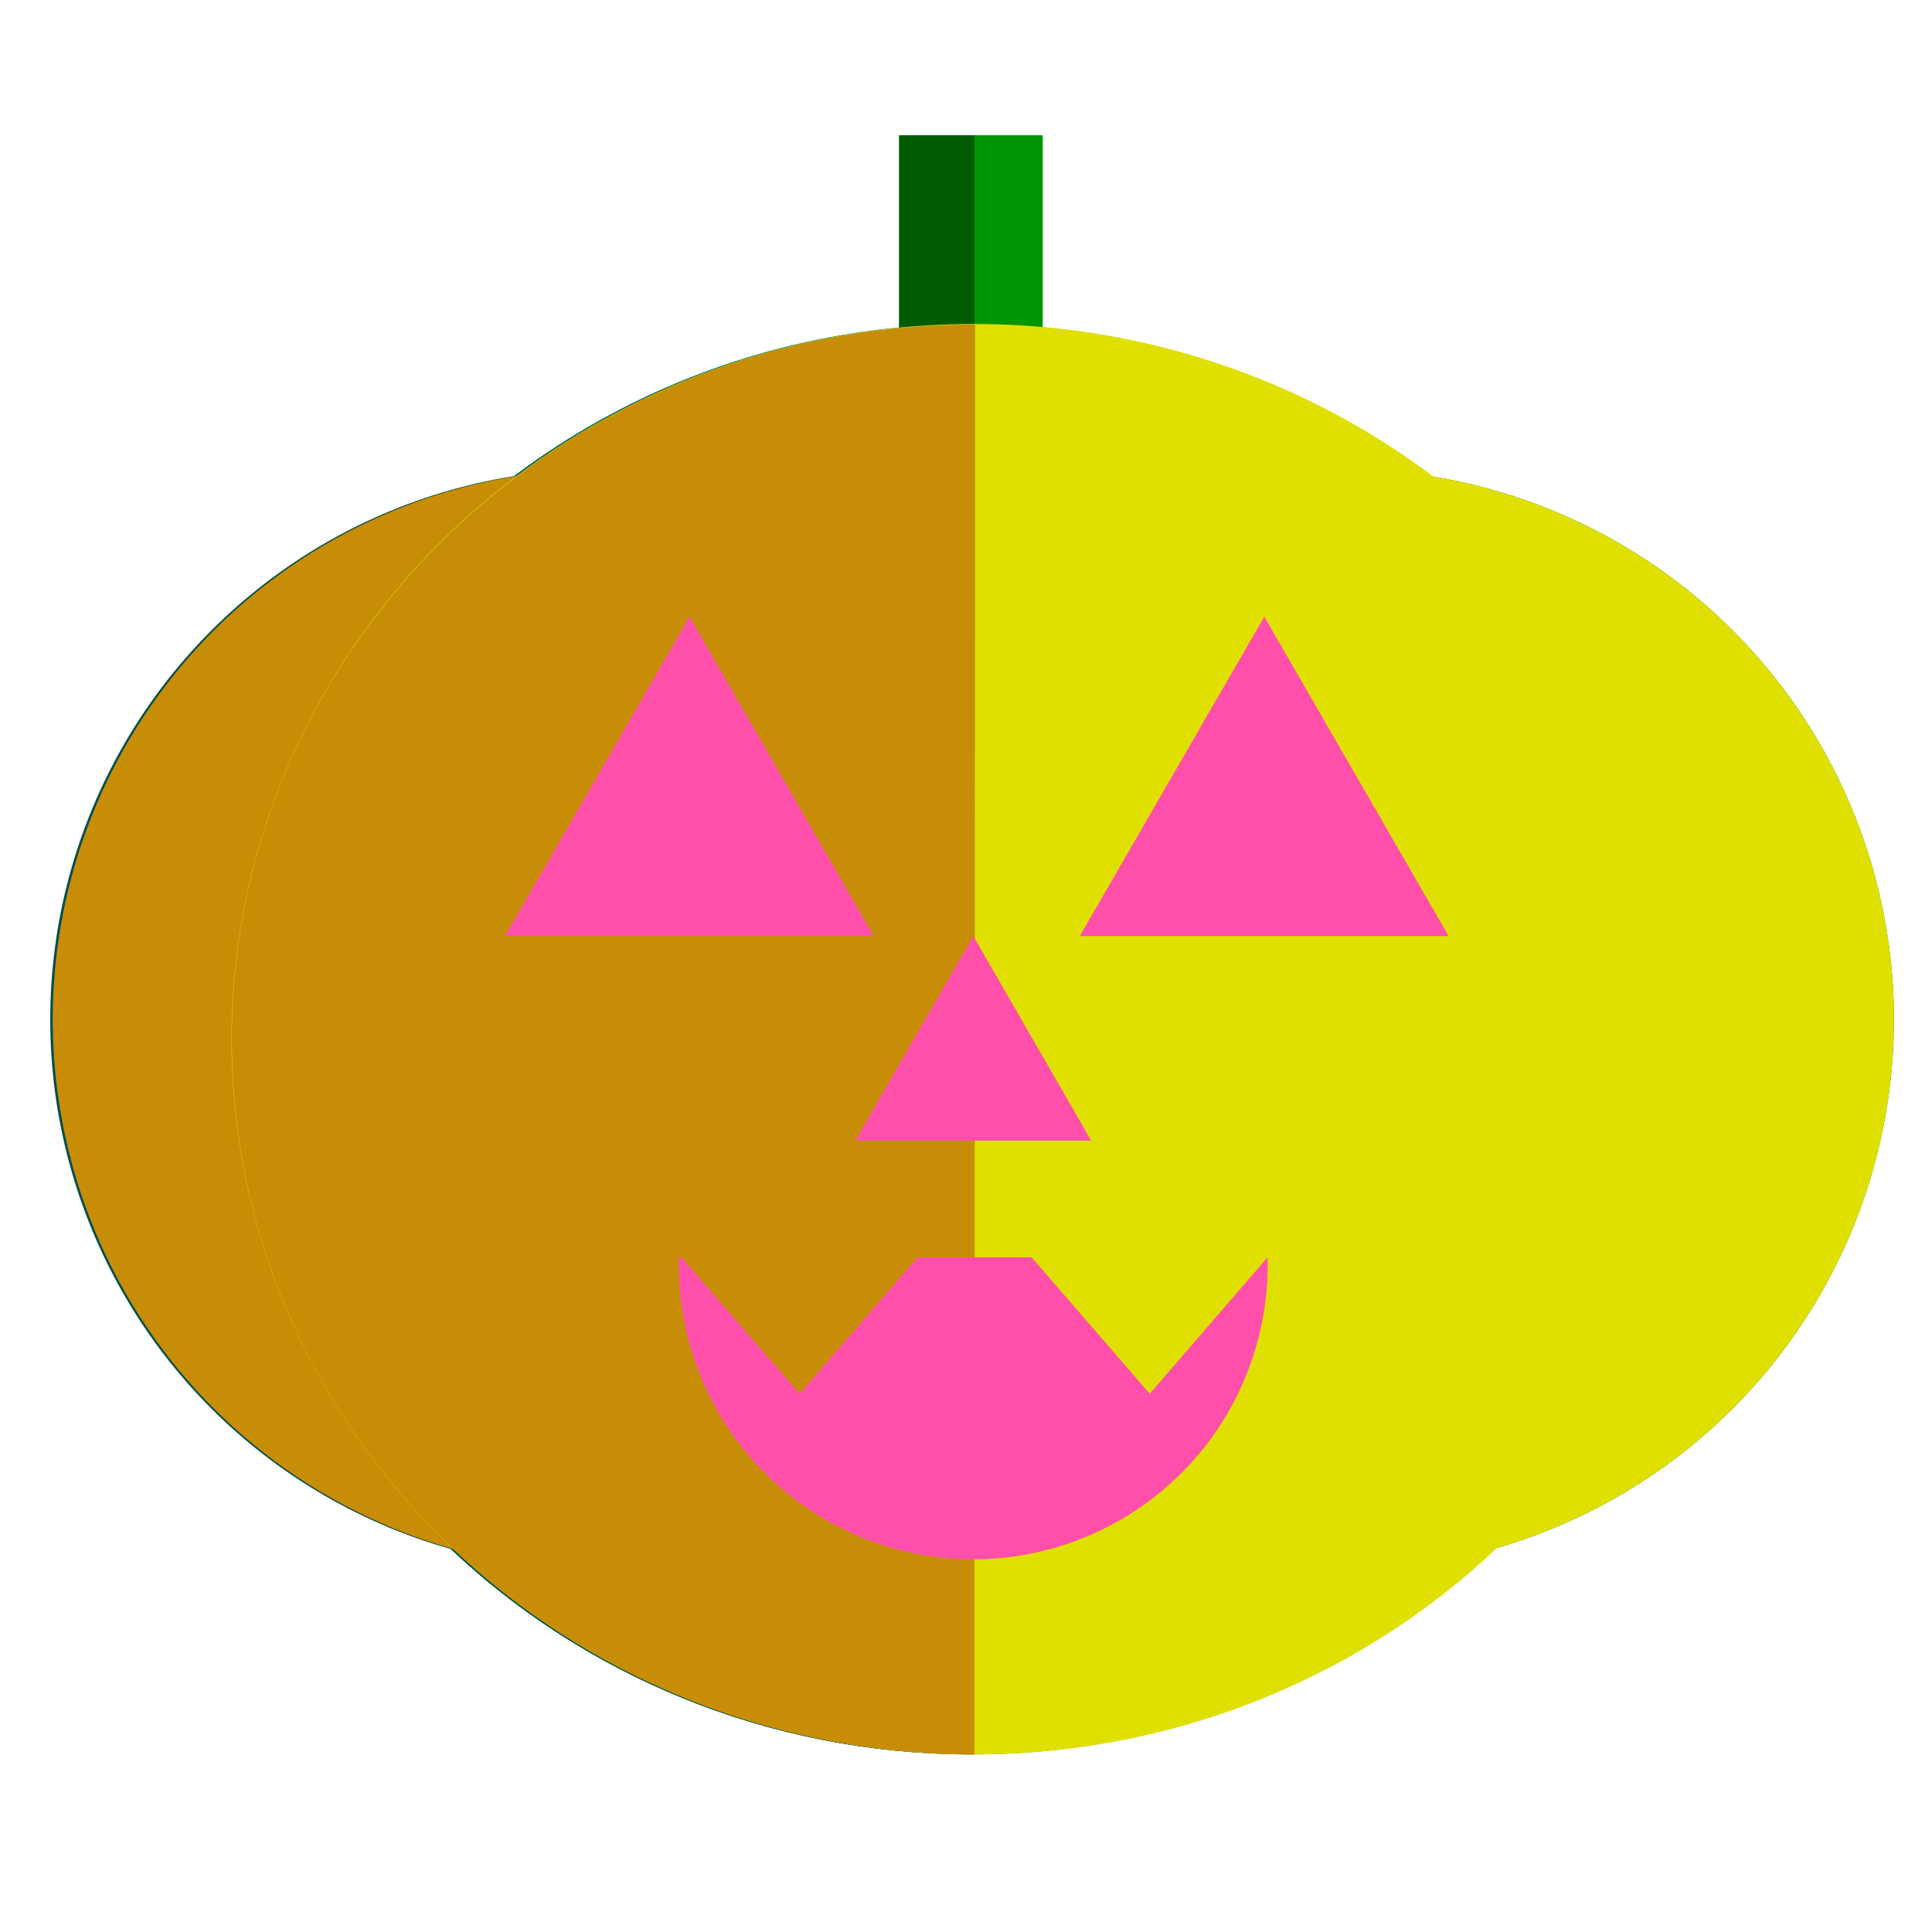 <svg id="Layer_1" data-name="Layer 1" xmlns="http://www.w3.org/2000/svg" viewBox="0 0 100 100"><defs><style>.cls-1{fill:#009502;}.cls-2{fill:#005c01;}.cls-3{fill:#004e4f;}.cls-4{fill:#008081;}.cls-5{fill:#c78d06;}.cls-6{fill:#e0e000;}.cls-7{fill:#ff4fab;}</style></defs><title>king-candy-image</title><rect class="cls-1" x="46.54" y="7" width="7.43" height="12.04"/><rect class="cls-2" x="46.54" y="7" width="3.9" height="12.04"/><circle class="cls-3" cx="31.08" cy="52.77" r="28.48"/><circle class="cls-4" cx="69.55" cy="52.77" r="28.48"/><ellipse class="cls-4" cx="50.31" cy="53.79" rx="38.46" ry="37.02"/><path class="cls-3" d="M50.31,90.81c-21.24,0-38.46-16.58-38.46-37s17.22-37,38.46-37"/><circle class="cls-5" cx="31.21" cy="52.77" r="28.48"/><circle class="cls-6" cx="69.55" cy="52.77" r="28.48"/><ellipse class="cls-6" cx="50.44" cy="53.79" rx="38.46" ry="37.02"/><path class="cls-5" d="M50.44,90.81C29.19,90.81,12,74.23,12,53.79s17.22-37,38.47-37"/><polygon class="cls-7" points="35.69 31.92 45.23 48.45 26.14 48.45 35.69 31.92"/><polygon class="cls-7" points="65.44 31.92 74.98 48.45 55.89 48.45 65.44 31.92"/><polygon class="cls-7" points="50.38 48.45 56.48 59.04 44.27 59.04 50.38 48.45"/><path class="cls-7" d="M65.61,65.08l-6.1,7.06L53.4,65.08H47.5l-6.11,7.06-6.11-7.06h-.14a15.24,15.24,0,1,0,30.47,0Z"/></svg>